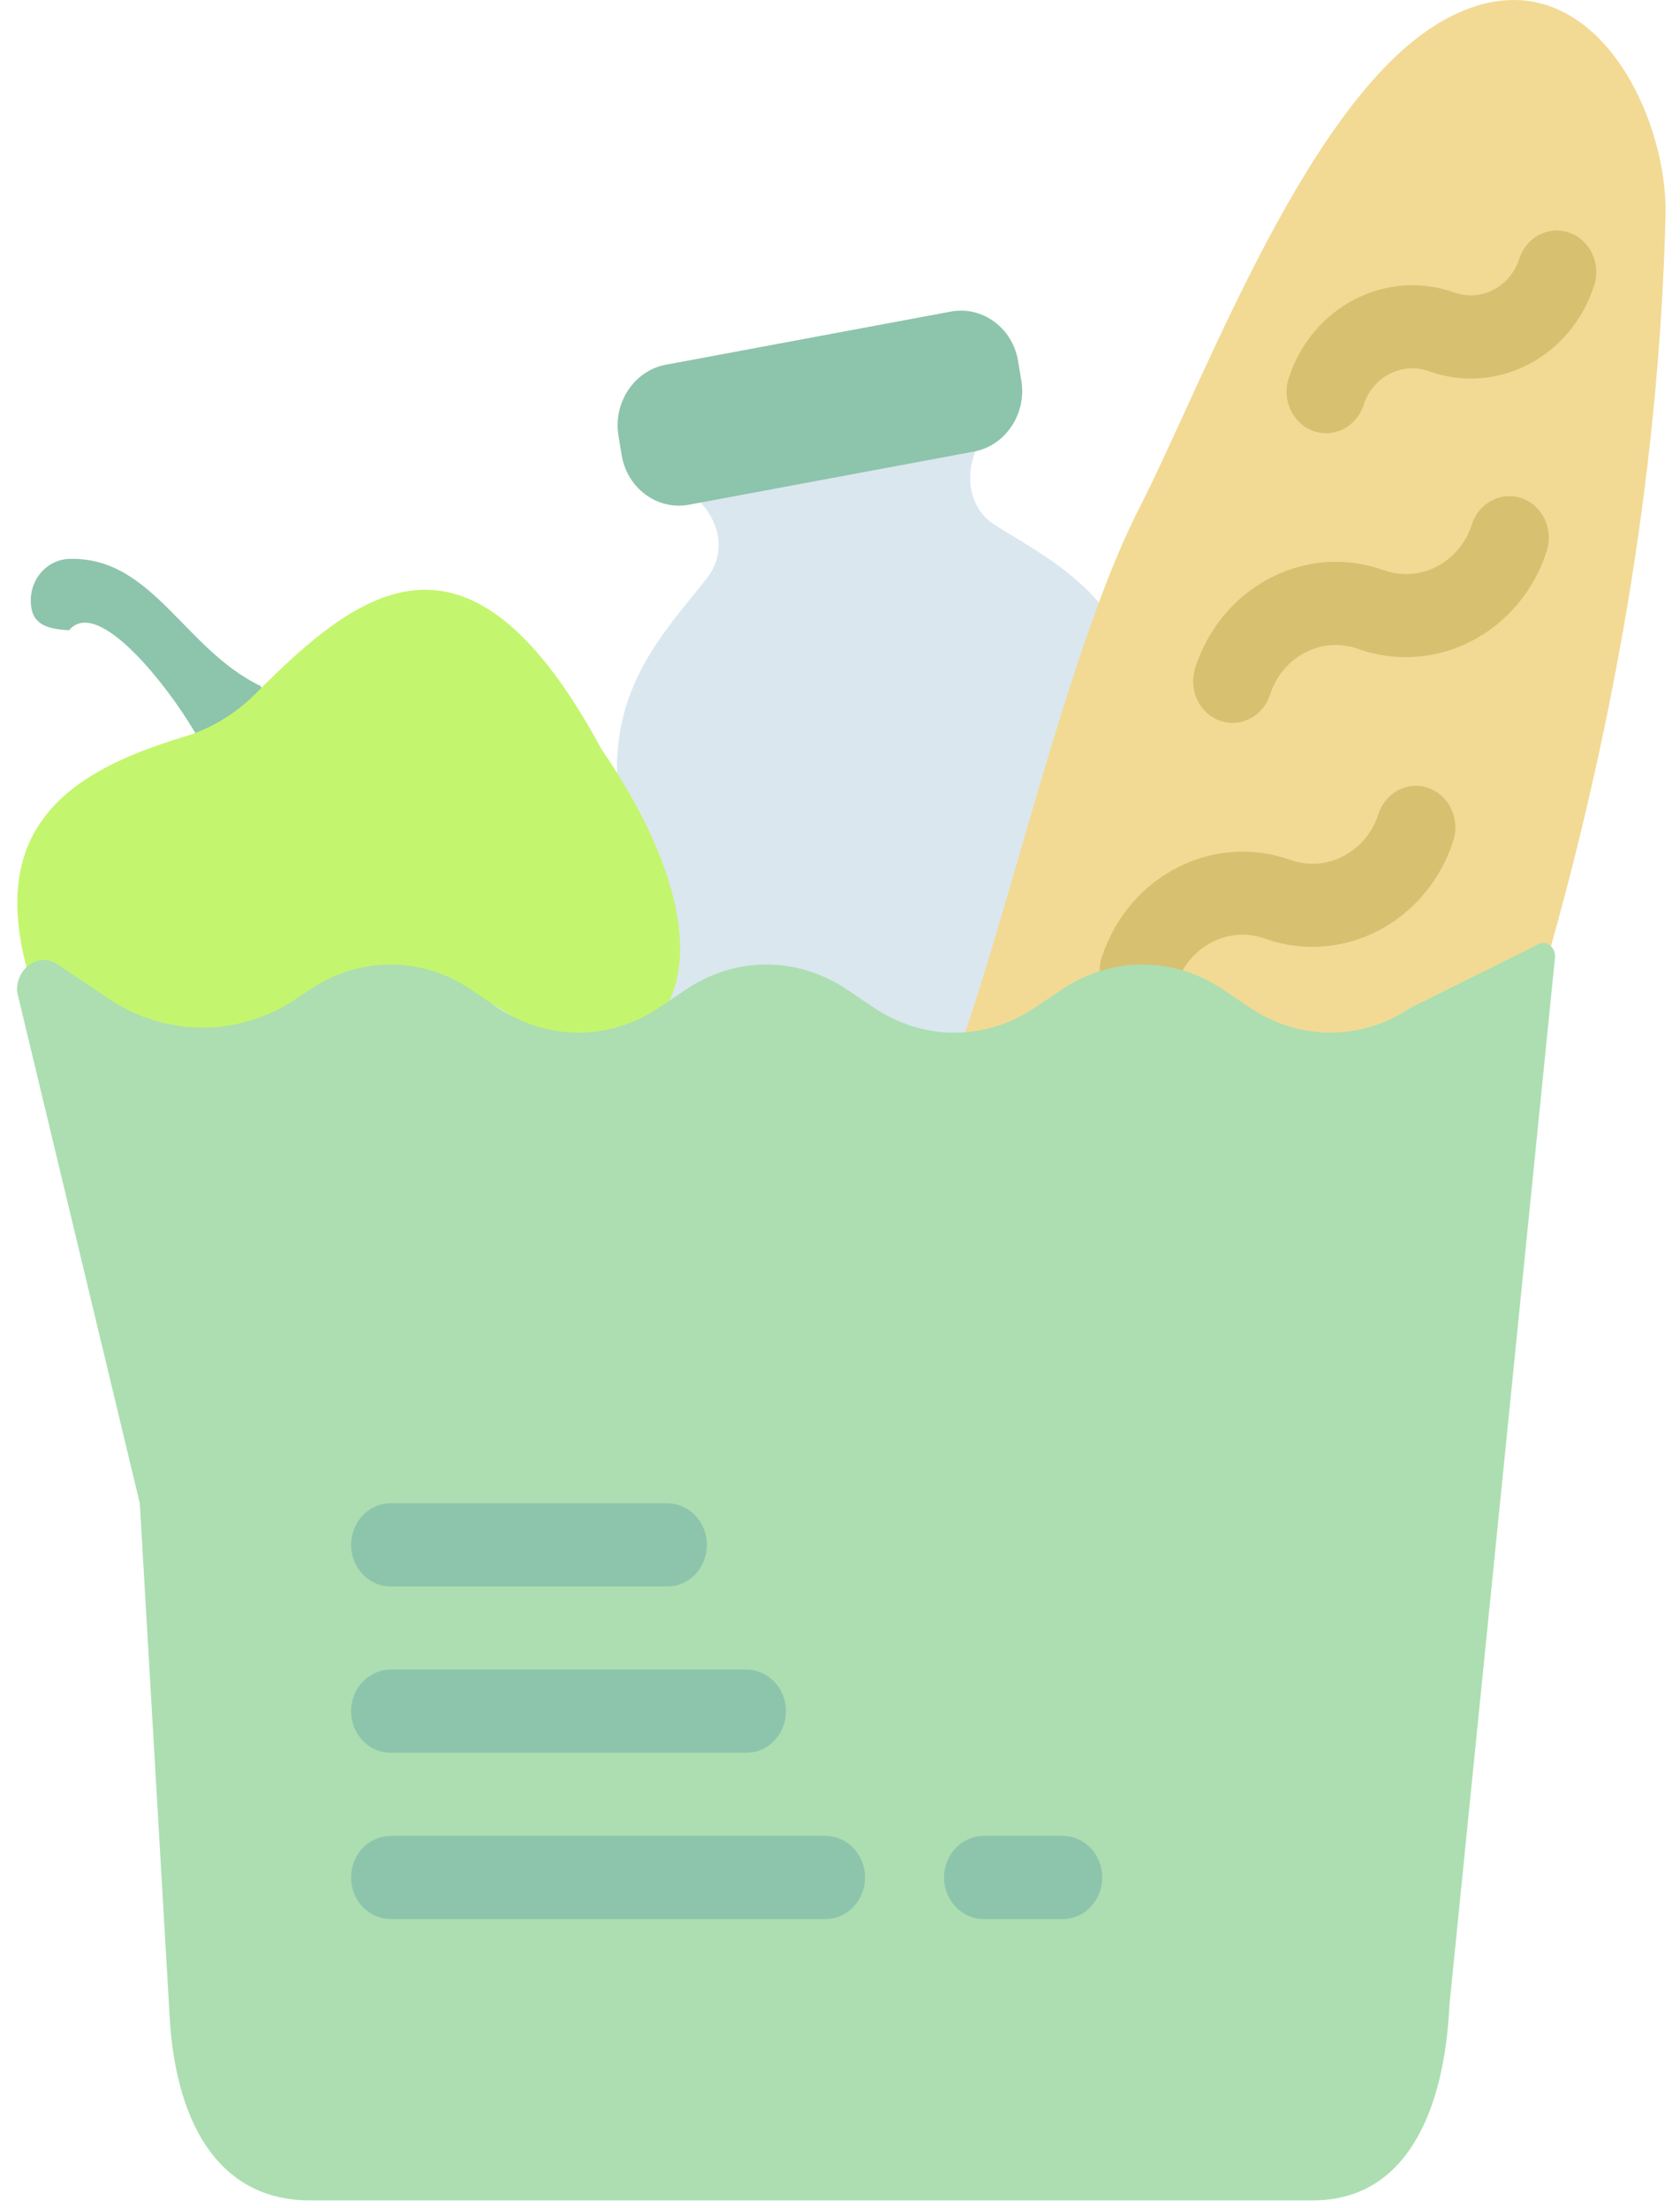 <svg width="70" height="92" viewBox="0 0 70 92" fill="none" xmlns="http://www.w3.org/2000/svg">
<path d="M29.438 24.115C27.727 26.309 25.065 28.881 25.851 33.65L27.965 46.47L29.218 45.753C31.536 44.422 34.355 44.539 36.553 46.057L37.74 46.876C38.707 47.544 39.634 47.789 39.634 47.789C41.702 40.985 44.305 34.298 47.401 27.964C46.222 24.426 43.442 23.143 41.438 21.864C41.427 21.857 41.415 21.849 41.405 21.843C40.139 21.007 40.136 19.134 41.163 17.983C41.567 17.53 41.772 16.891 41.665 16.238L41.499 15.236C41.317 14.133 40.31 13.392 39.261 13.588L28.765 15.542C27.715 15.738 27.006 16.801 27.189 17.903L27.354 18.904C27.464 19.572 27.877 20.103 28.417 20.376C29.658 21.002 30.368 22.519 29.668 23.771C29.602 23.889 29.525 24.003 29.438 24.115Z" fill="#DAE7EF"/>
<path d="M40.584 18.816L28.703 21.032C27.392 21.276 26.132 20.348 25.904 18.971L25.769 18.151C25.542 16.773 26.43 15.444 27.741 15.199L39.621 12.983C40.932 12.739 42.193 13.667 42.42 15.044L42.556 15.865C42.783 17.244 41.895 18.571 40.584 18.816Z" fill="#8DC4AC"/>
<path d="M43.28 45.964L44.454 45.225C46.629 43.853 49.343 43.853 51.516 45.225L52.69 45.964C54.865 47.336 57.579 47.336 59.752 45.964L63.071 44.412C63.559 42.981 63.898 41.945 64.033 41.486C67.13 31.011 69.125 19.982 69.397 8.98C69.505 4.555 66.026 -2.344 60.246 0.791C54.565 3.871 50.276 15.676 47.416 21.285C43.535 28.898 40.187 46.972 38.075 46.765C39.818 47.227 41.692 46.966 43.28 45.964Z" fill="#F2DA94"/>
<path d="M9.452 31.224C8.9 31.224 8.36 30.931 8.049 30.4C7.037 28.676 4.089 24.824 2.878 26.262C1.956 26.21 1.308 26.031 1.282 25.076C1.254 24.118 1.969 23.32 2.878 23.29C6.349 23.181 7.67 27.057 10.852 28.582C11.33 29.397 11.09 30.464 10.315 30.966C10.047 31.141 9.747 31.224 9.452 31.224Z" fill="#8DC4AC"/>
<path d="M2.596 40.914L4.812 42.312C7.357 43.918 10.536 43.918 13.081 42.312L13.651 41.951C15.825 40.579 18.54 40.579 20.712 41.951L21.887 42.691C23.163 43.497 25.381 43.192 26.811 43.052C29.445 40.985 28.551 36.3 25.071 31.236C19.576 21.041 15.056 24.471 10.658 28.897C9.814 29.746 8.783 30.368 7.66 30.705C2.837 32.155 -0.723 34.527 1.302 40.985C1.659 40.711 2.156 40.637 2.596 40.914Z" fill="#C4F56E"/>
<path d="M47.462 42.194C47.287 42.194 47.107 42.164 46.933 42.102C46.071 41.794 45.61 40.81 45.903 39.904C47.002 36.505 50.53 34.686 53.757 35.829C55.271 36.372 56.92 35.516 57.434 33.924C57.725 33.018 58.658 32.529 59.524 32.839C60.386 33.148 60.847 34.132 60.553 35.038C59.456 38.438 55.931 40.264 52.7 39.112C51.188 38.572 49.539 39.429 49.023 41.018C48.788 41.742 48.147 42.194 47.462 42.194Z" fill="#D8C071"/>
<path d="M51.358 30.123C51.183 30.123 51.004 30.094 50.829 30.032C49.968 29.723 49.507 28.739 49.8 27.833C50.332 26.186 51.442 24.854 52.925 24.085C54.407 23.316 56.086 23.199 57.654 23.759C59.171 24.303 60.816 23.445 61.33 21.852C61.622 20.944 62.557 20.457 63.419 20.767C64.28 21.076 64.742 22.06 64.448 22.966C63.351 26.368 59.826 28.19 56.594 27.042C55.861 26.778 55.074 26.832 54.381 27.192C53.687 27.553 53.168 28.175 52.918 28.947C52.686 29.67 52.045 30.123 51.358 30.123Z" fill="#D8C071"/>
<path d="M55.255 18.052C55.08 18.052 54.901 18.023 54.724 17.96C53.863 17.652 53.401 16.668 53.695 15.762C54.657 12.779 57.752 11.178 60.588 12.186C61.132 12.38 61.712 12.342 62.224 12.077C62.736 11.812 63.12 11.351 63.305 10.781C63.596 9.876 64.53 9.389 65.395 9.697C66.256 10.005 66.718 10.989 66.424 11.895C65.957 13.342 64.983 14.511 63.682 15.185C62.379 15.861 60.905 15.959 59.529 15.469C58.412 15.069 57.193 15.701 56.815 16.878C56.581 17.598 55.94 18.052 55.255 18.052Z" fill="#D8C071"/>
<path d="M64.793 39.878L60.395 83.523C60.195 87.914 58.626 91.69 54.707 91.69H12.911C8.991 91.69 7.26 88.246 7.059 83.855L5.825 62.642L0.71 41.321C0.665 40.321 1.631 39.669 2.397 40.184L4.504 41.602C6.925 43.23 9.948 43.23 12.369 41.602L12.911 41.236C14.979 39.844 17.561 39.844 19.627 41.236L20.744 41.988C22.812 43.38 25.394 43.38 27.46 41.988L28.577 41.236C30.645 39.844 33.227 39.844 35.293 41.236L36.41 41.988C38.478 43.38 41.06 43.38 43.126 41.988L44.243 41.236C46.311 39.844 48.893 39.844 50.959 41.236L52.076 41.988C54.144 43.38 56.726 43.38 58.792 41.988L64.099 39.344C64.435 39.175 64.811 39.465 64.793 39.878Z" fill="#ACDEB1"/>
<path d="M27.807 66.108H16.277C15.367 66.108 14.629 65.334 14.629 64.376C14.629 63.418 15.367 62.644 16.277 62.644H27.807C28.716 62.644 29.454 63.418 29.454 64.376C29.454 65.334 28.716 66.108 27.807 66.108Z" fill="#8DC5AC"/>
<path d="M31.102 73.038H16.277C15.367 73.038 14.629 72.263 14.629 71.305C14.629 70.348 15.367 69.573 16.277 69.573H31.102C32.011 69.573 32.749 70.348 32.749 71.305C32.749 72.263 32.011 73.038 31.102 73.038Z" fill="#8DC5AC"/>
<path d="M34.396 79.968H16.277C15.367 79.968 14.629 79.193 14.629 78.235C14.629 77.277 15.367 76.503 16.277 76.503H34.396C35.305 76.503 36.043 77.277 36.043 78.235C36.043 79.193 35.305 79.968 34.396 79.968Z" fill="#8DC5AC"/>
<path d="M44.279 79.968H40.985C40.075 79.968 39.337 79.193 39.337 78.235C39.337 77.277 40.075 76.503 40.985 76.503H44.279C45.188 76.503 45.926 77.277 45.926 78.235C45.926 79.193 45.188 79.968 44.279 79.968Z" fill="#8DC5AC"/>
</svg>
